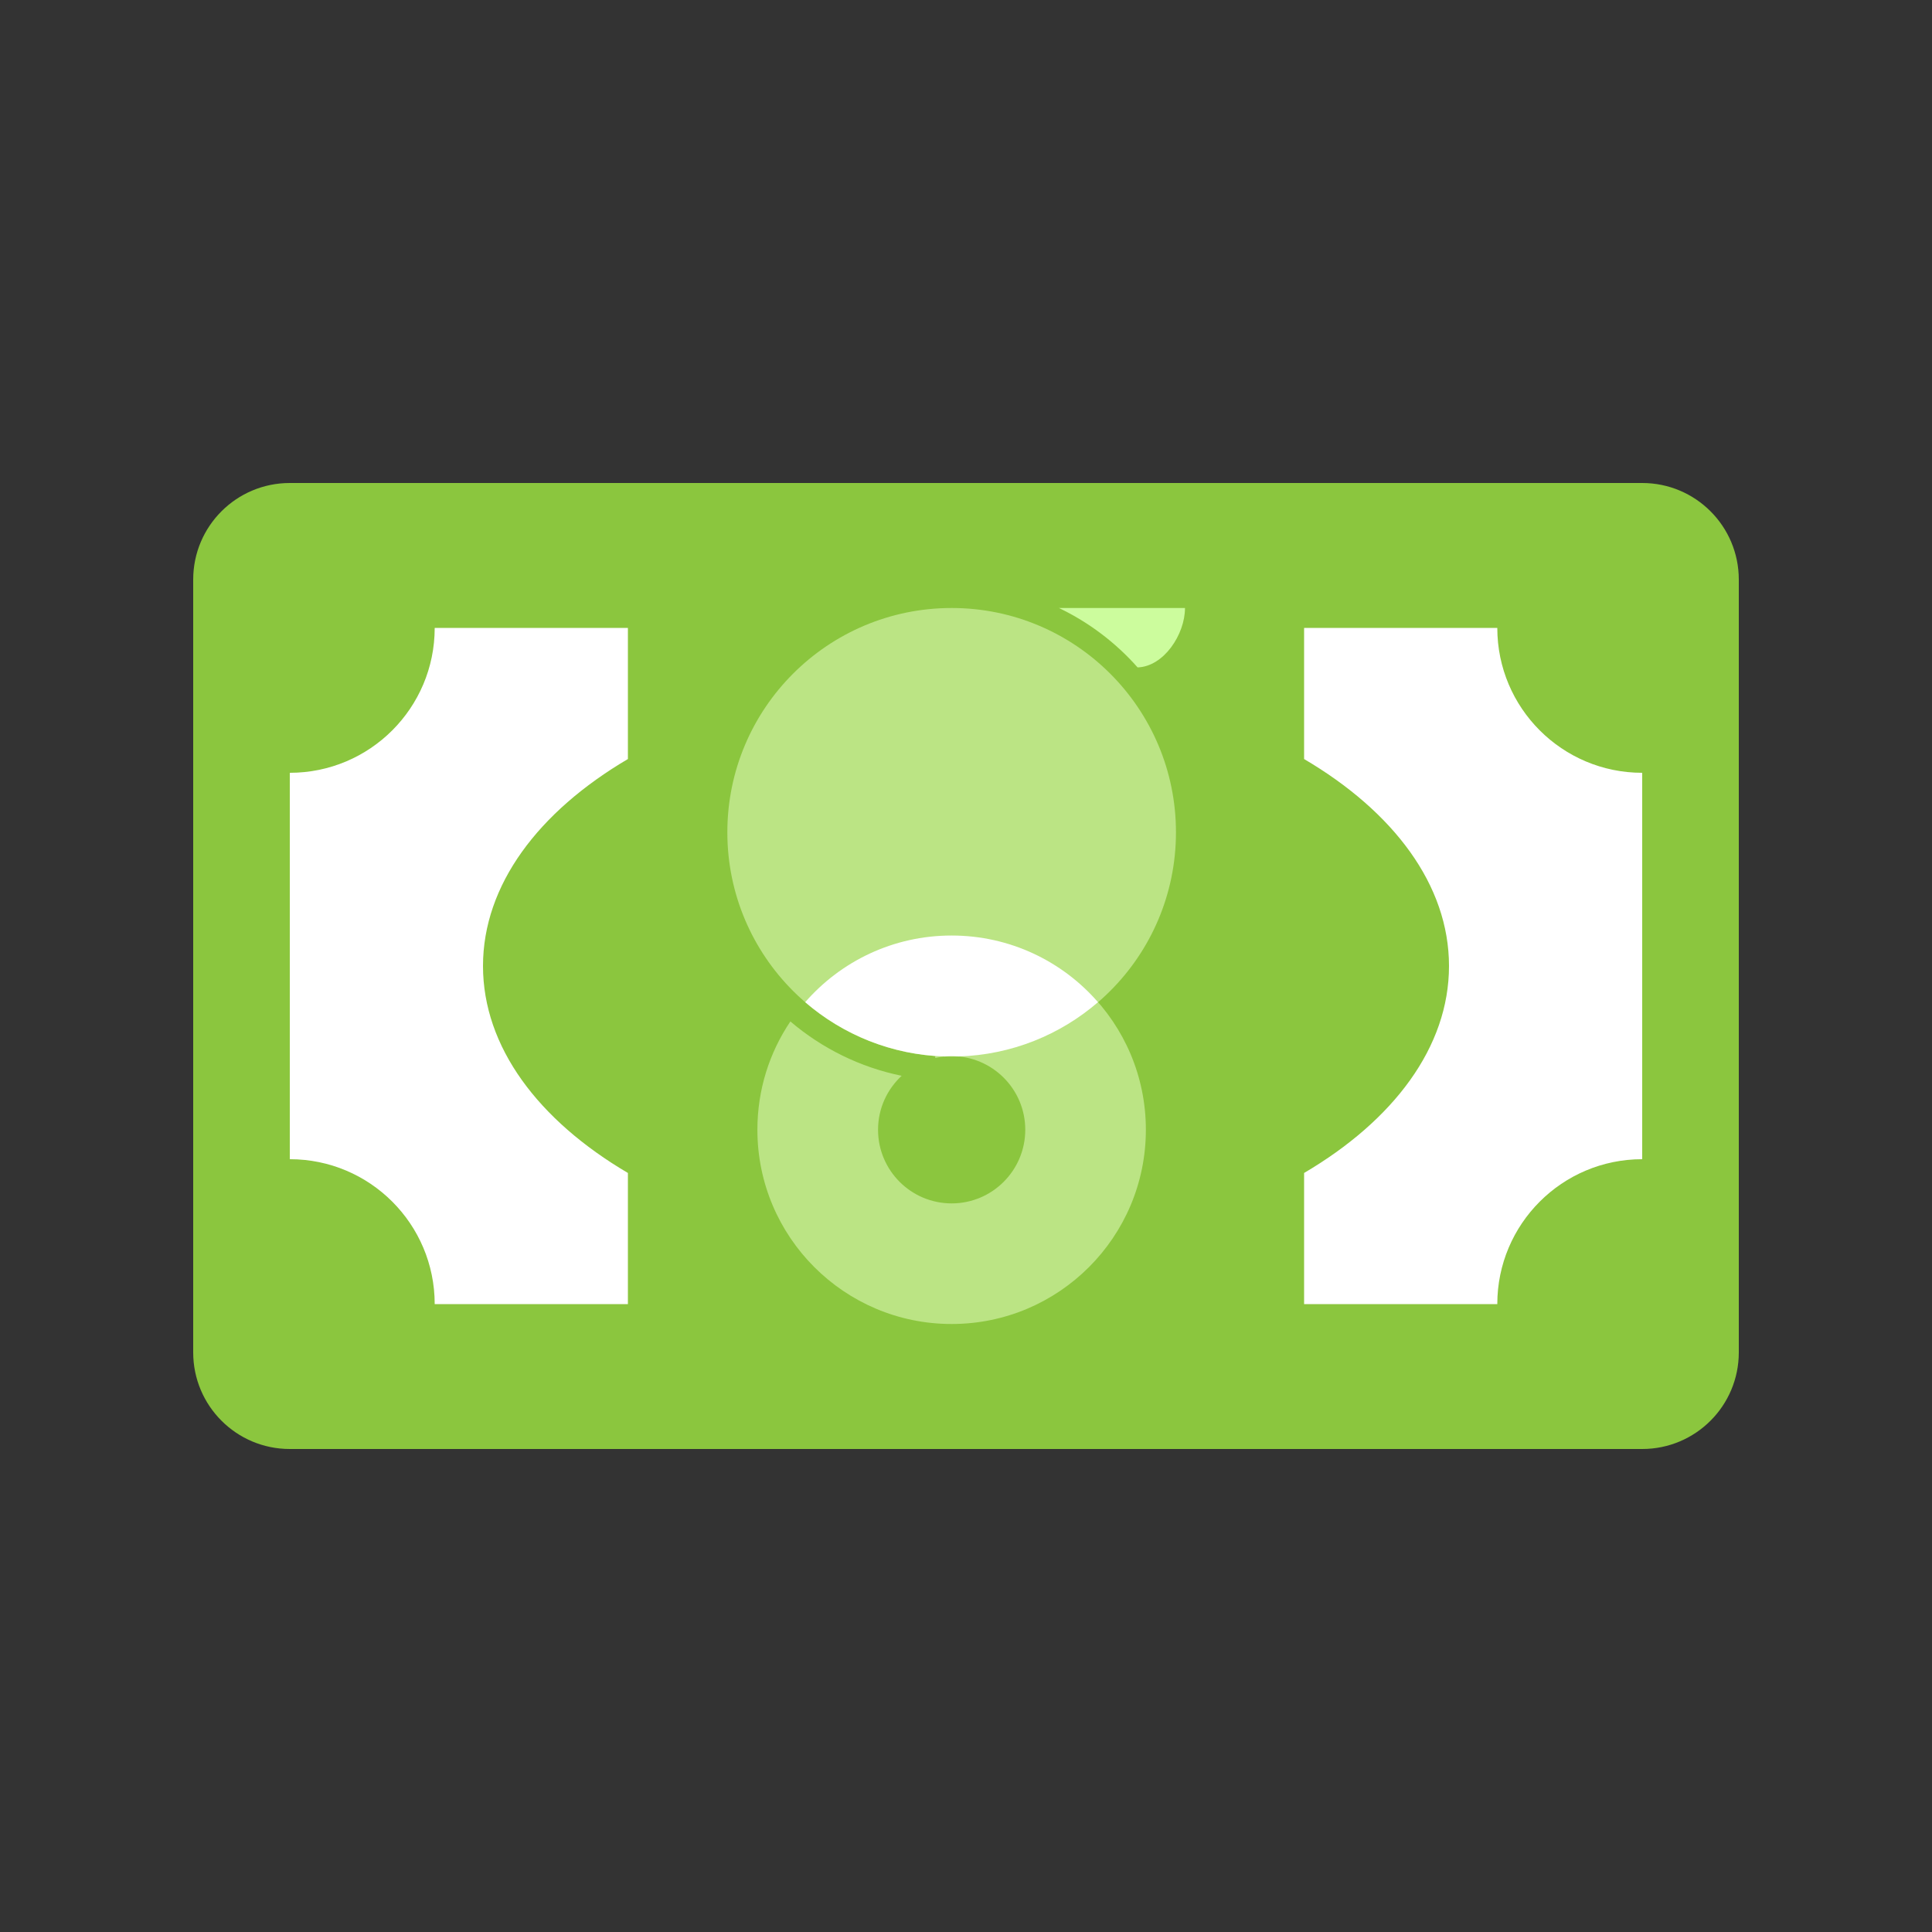 <svg width="40" height="40" viewBox="0 0 40 40" fill="none" xmlns="http://www.w3.org/2000/svg">
<rect x="0" y="0" width="40" height="40" fill="#333333" stroke="none"/>
<path d="M4 12C4 10.895 4.895 10 6 10H34C35.105 10 36 10.895 36 12V28C36 29.105 35.105 30 34 30H6C4.895 30 4 29.105 4 28V12Z" fill="#8BC63E"/>
<path fill-rule="evenodd" clip-rule="evenodd" d="M19.703 19.369C18.873 19.369 18.102 19.62 17.461 20.051L19.363 21.245V21.905C19.472 21.88 19.586 21.866 19.703 21.866C20.544 21.866 21.227 22.548 21.227 23.39C21.227 24.232 20.544 24.915 19.703 24.915C18.861 24.915 18.179 24.232 18.179 23.39C18.179 22.948 18.368 22.552 18.668 22.273C17.801 22.096 17.013 21.701 16.364 21.148C15.932 21.788 15.681 22.56 15.681 23.39C15.681 25.611 17.482 27.412 19.703 27.412C21.924 27.412 23.724 25.611 23.724 23.39C23.724 21.169 21.924 19.369 19.703 19.369Z" fill="#BBE484"/>
<path fill-rule="evenodd" clip-rule="evenodd" d="M24.347 17.232C24.347 19.797 22.267 21.876 19.703 21.876C17.138 21.876 15.059 19.797 15.059 17.232C15.059 14.667 17.138 12.588 19.703 12.588C22.267 12.588 24.347 14.667 24.347 17.232Z" fill="#BBE484"/>
<path fill-rule="evenodd" clip-rule="evenodd" d="M23.553 13.818C24.096 13.8 24.534 13.134 24.534 12.588H21.924C22.547 12.886 23.1 13.307 23.553 13.818Z" fill="#CCFC9D"/>
<path fill-rule="evenodd" clip-rule="evenodd" d="M19.702 19.369C18.492 19.369 17.408 19.903 16.671 20.749C17.452 21.422 18.459 21.841 19.564 21.873C19.609 21.869 19.655 21.866 19.702 21.866C19.749 21.866 19.795 21.869 19.841 21.873C20.945 21.841 21.953 21.422 22.733 20.749C21.996 19.903 20.912 19.369 19.702 19.369Z" fill="white"/>
<path fill-rule="evenodd" clip-rule="evenodd" d="M9 13C9 14.657 7.657 16 6 16V24C7.657 24 9 25.343 9 27H13V24.285C11.149 23.196 10 21.678 10 20C10 18.322 11.149 16.804 13 15.715V13H9Z" fill="white"/>
<path fill-rule="evenodd" clip-rule="evenodd" d="M34 16V24C32.343 24 31 25.343 31 27H27V24.285C28.851 23.196 30 21.678 30 20C30 18.322 28.851 16.804 27 15.715V13H31C31 14.657 32.343 16 34 16Z" fill="white"/>
</svg>
